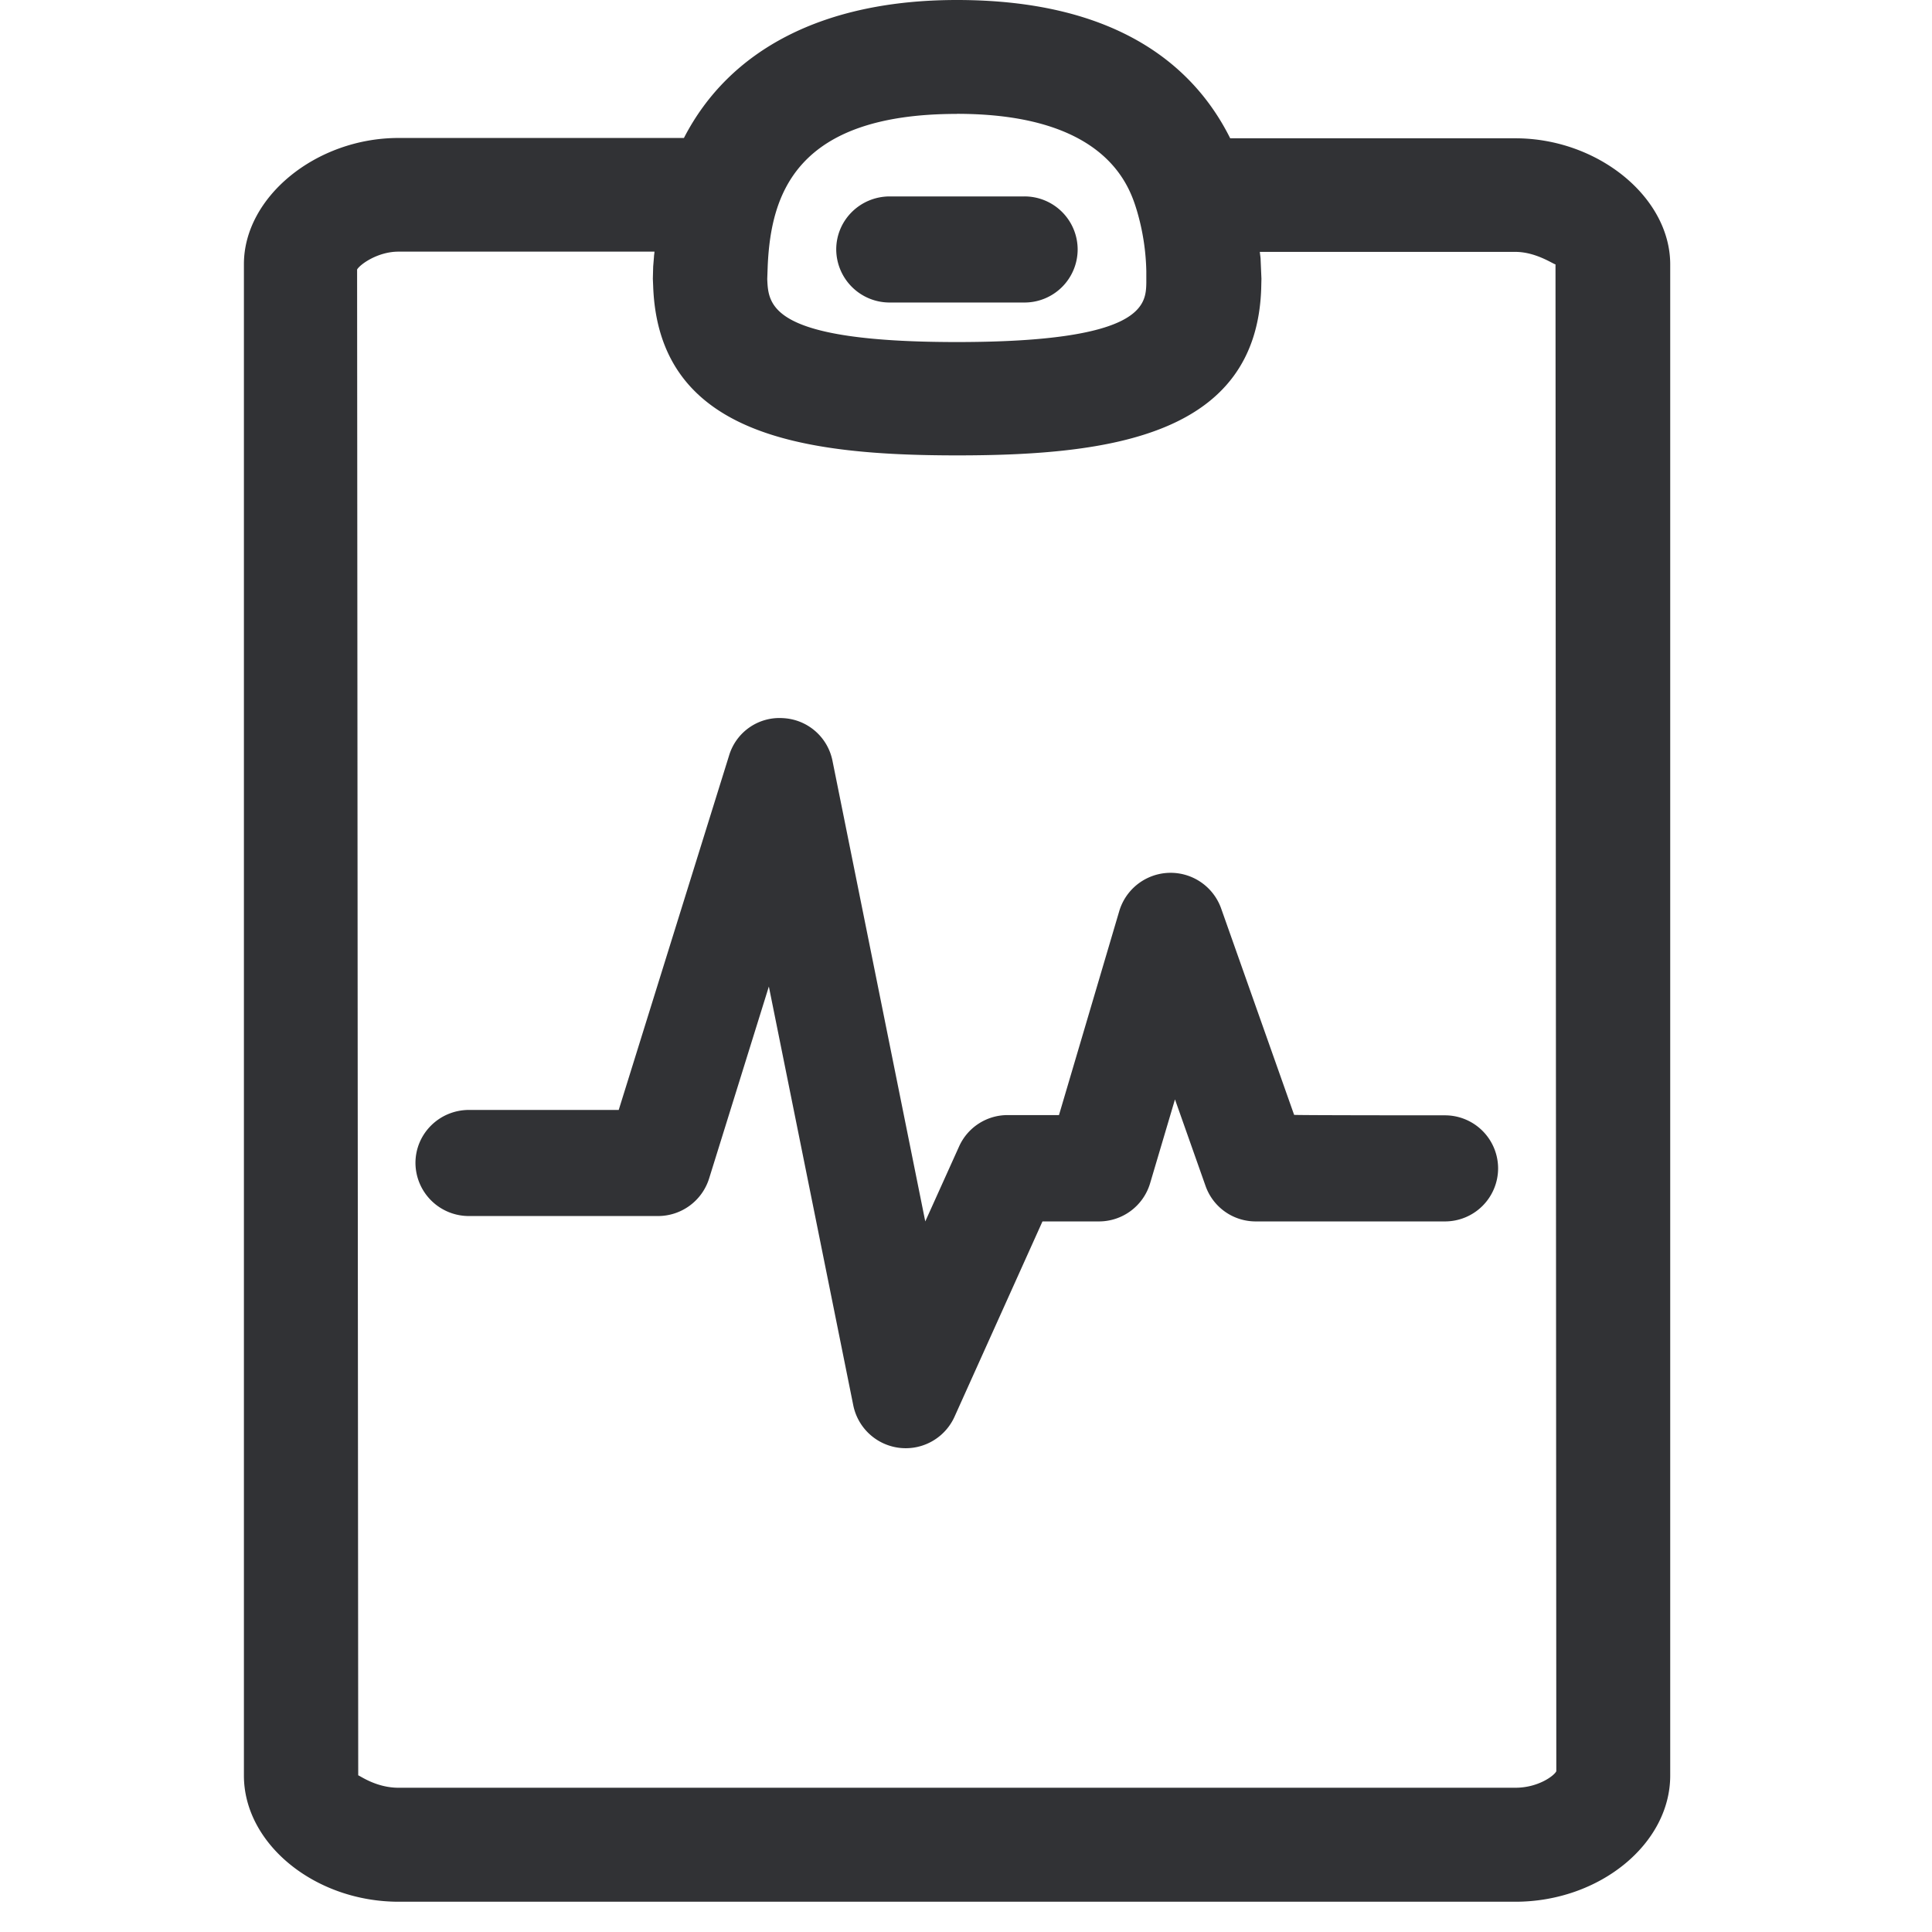 <svg width="24" height="24" viewBox="0 0 24 24" xmlns="http://www.w3.org/2000/svg"><path d="M18.825 22.208c.28 0 .48-.147.508-.205l-.01-18.719c-.024 0-.242-.155-.498-.155H15.65c.003.037.01.068.01.101l.01.232-.003.128c-.064 1.812-1.853 2.067-3.775 2.067-1.923 0-3.711-.255-3.778-2.1l-.004-.095.004-.151.01-.121c0-.02.006-.044.006-.064H4.95c-.258 0-.477.158-.514.222l.014 18.706c.02.003.222.154.5.154h13.876zM11.887 1.415c-2.006 0-2.309 1.005-2.35 1.882l-.006.169c.014.322.027.783 2.356.783 2.33 0 2.347-.464 2.353-.736V3.37a2.86 2.86 0 00-.117-.753c-.091-.299-.377-1.203-2.236-1.203zm6.938.303c1.025 0 1.923.732 1.923 1.566v18.773c0 .85-.88 1.567-1.923 1.567H4.953c-1.042 0-1.923-.72-1.923-1.567V3.281c0-.834.898-1.567 1.92-1.567h3.546C9.06.618 10.226 0 11.887 0c2.024 0 2.962.85 3.395 1.718h3.543zm-7.771 2.04a.663.663 0 01-.666-.659c0-.363.296-.659.666-.659h1.67a.66.66 0 01.663.66.66.66 0 01-.663.658h-1.67zm6.894 10.097a.66.66 0 01.662.66.66.66 0 01-.662.658h-2.346a.66.66 0 01-.626-.44l-.38-1.076-.309 1.042a.663.663 0 01-.635.474h-.702L11.857 17.6a.665.665 0 01-1.257-.141l-1.049-5.204-.743 2.387a.665.665 0 01-.635.464H5.827a.663.663 0 01-.666-.659c0-.363.296-.659.666-.659h1.859l1.371-4.403a.653.653 0 01.67-.464.659.659 0 01.614.528l1.153 5.724.42-.931a.66.66 0 01.605-.39h.636l.75-2.538a.666.666 0 011.263-.033l.908 2.568c-.004.006 1.872.006 1.872.006z" fill="#313235" fill-rule="nonzero"/></svg>